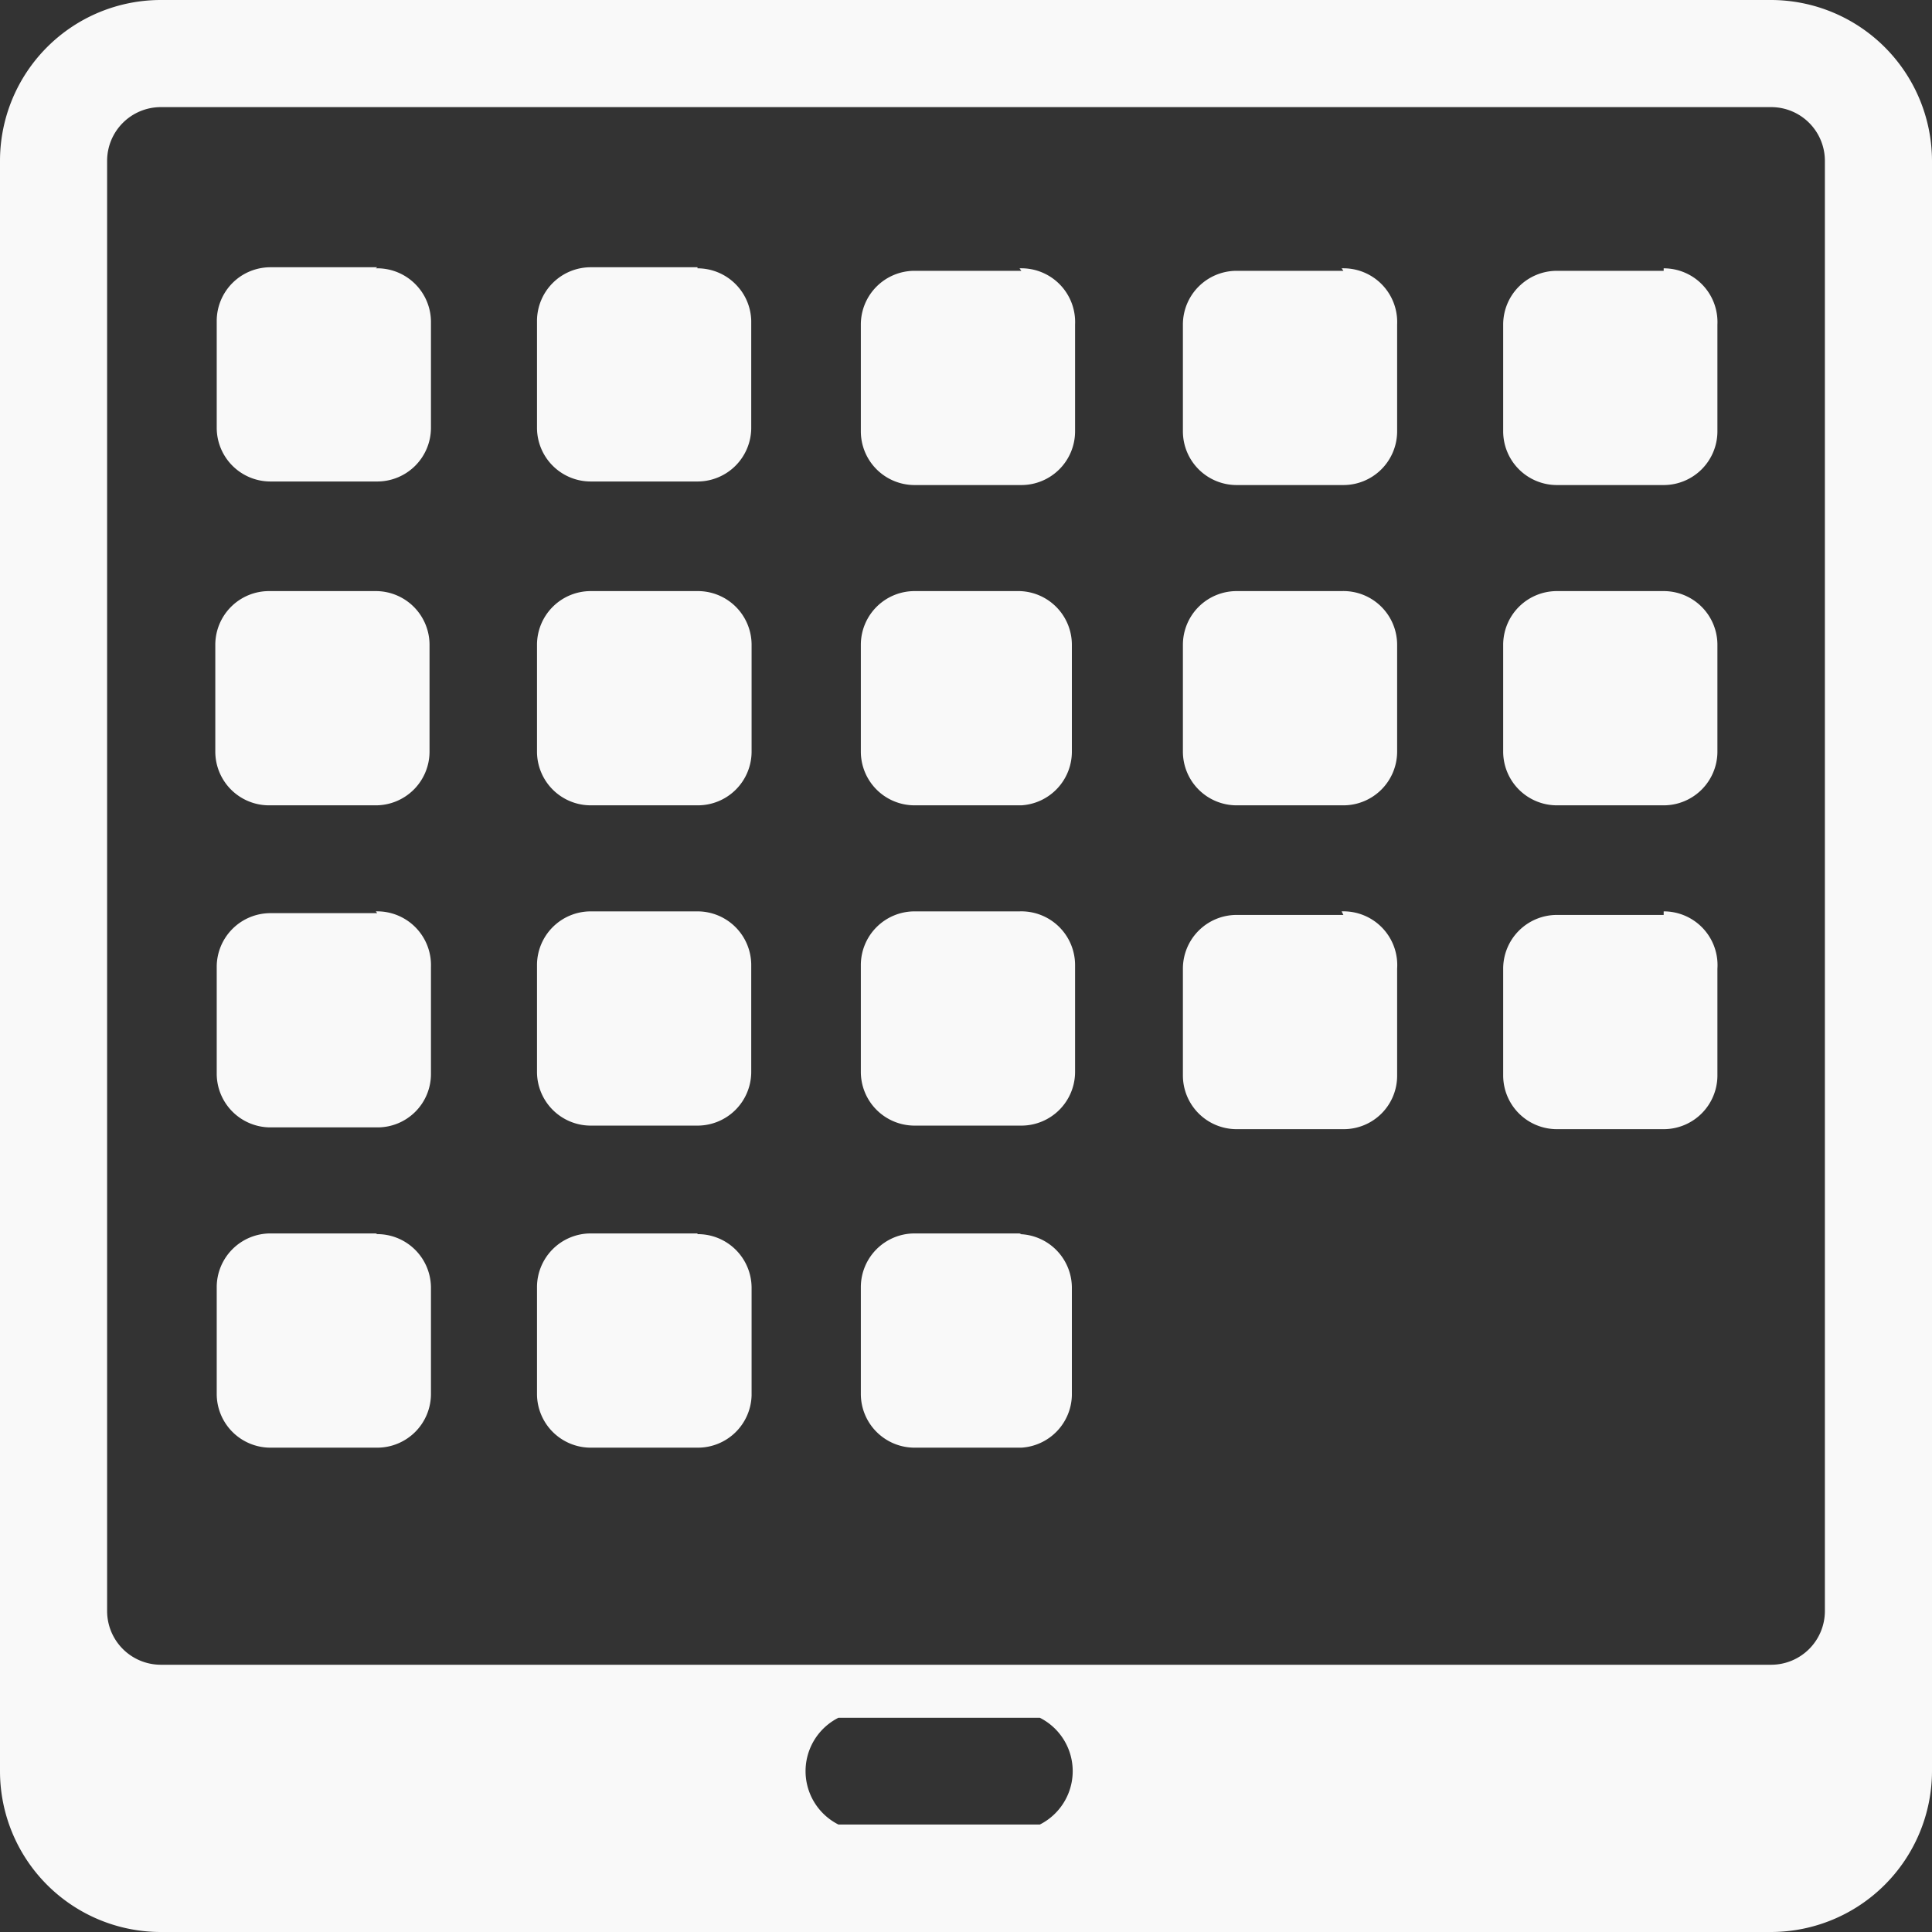 <svg id="Ñëîé_5" data-name="Ñëîé 5" xmlns="http://www.w3.org/2000/svg" viewBox="0 0 54.29 54.3"><rect x="0" y="0" width="54.29" height="54.3" fill="#333333" stroke="none"/><title>icono8</title><path d="M407.65,144.39H362.4a4.52,4.52,0,0,0-4.52,4.52v45.25a4.52,4.52,0,0,0,4.52,4.52h45.25a4.53,4.53,0,0,0,4.52-4.52V148.91A4.53,4.53,0,0,0,407.65,144.39ZM387.1,195.66h-5.66a1.68,1.68,0,0,1,0-3h5.66A1.68,1.68,0,0,1,387.1,195.66Zm22.06-6a1.51,1.51,0,0,1-1.51,1.51H362.4a1.51,1.51,0,0,1-1.51-1.51V148.91a1.51,1.51,0,0,1,1.51-1.51h45.25a1.51,1.51,0,0,1,1.51,1.51v40.72ZM377.48,161h-3a1.51,1.51,0,0,0-1.51,1.51v3a1.51,1.51,0,0,0,1.51,1.51h3A1.51,1.51,0,0,0,379,165.5v-3A1.51,1.51,0,0,0,377.48,161Zm0,9h-3a1.51,1.51,0,0,0-1.51,1.51v3a1.51,1.51,0,0,0,1.51,1.51h3a1.51,1.51,0,0,0,1.51-1.51v-3A1.51,1.51,0,0,0,377.48,170Zm0-18.1h-3a1.51,1.51,0,0,0-1.51,1.51v3a1.51,1.51,0,0,0,1.51,1.51h3a1.51,1.51,0,0,0,1.51-1.51v-3A1.51,1.51,0,0,0,377.48,151.93Zm0,27.15h-3a1.51,1.51,0,0,0-1.51,1.51v3a1.51,1.51,0,0,0,1.51,1.51h3A1.51,1.51,0,0,0,379,183.6v-3A1.51,1.51,0,0,0,377.48,179.07Zm-9-27.15h-3a1.51,1.51,0,0,0-1.51,1.51v3a1.51,1.51,0,0,0,1.51,1.51h3a1.51,1.51,0,0,0,1.51-1.51v-3A1.51,1.51,0,0,0,368.44,151.93Zm0,27.15h-3a1.51,1.51,0,0,0-1.51,1.51v3a1.51,1.51,0,0,0,1.51,1.51h3a1.51,1.51,0,0,0,1.51-1.51v-3A1.51,1.51,0,0,0,368.44,179.07Zm0-9h-3a1.51,1.51,0,0,0-1.51,1.51v3a1.51,1.51,0,0,0,1.51,1.51h3a1.5,1.5,0,0,0,1.51-1.51v-3A1.51,1.51,0,0,0,368.44,170Zm18.1,9h-3a1.51,1.51,0,0,0-1.51,1.51v3a1.51,1.51,0,0,0,1.51,1.51h3A1.51,1.51,0,0,0,388,183.6v-3A1.51,1.51,0,0,0,386.53,179.07ZM368.44,161h-3a1.51,1.51,0,0,0-1.51,1.51v3a1.51,1.51,0,0,0,1.51,1.51h3a1.51,1.51,0,0,0,1.51-1.51v-3A1.51,1.51,0,0,0,368.44,161Zm36.19,0h-3a1.51,1.51,0,0,0-1.51,1.51v3a1.51,1.51,0,0,0,1.51,1.51h3a1.51,1.51,0,0,0,1.51-1.51v-3A1.51,1.51,0,0,0,404.63,161Zm-9-9h-3a1.51,1.51,0,0,0-1.51,1.51v3a1.51,1.51,0,0,0,1.51,1.51h3a1.51,1.51,0,0,0,1.51-1.51v-3A1.51,1.51,0,0,0,395.58,151.93Zm9,18.1h-3a1.51,1.51,0,0,0-1.51,1.51v3a1.51,1.51,0,0,0,1.51,1.51h3a1.51,1.51,0,0,0,1.51-1.51v-3A1.51,1.51,0,0,0,404.63,170Zm0-18.1h-3a1.51,1.51,0,0,0-1.51,1.51v3a1.51,1.51,0,0,0,1.51,1.51h3a1.51,1.51,0,0,0,1.51-1.51v-3A1.51,1.51,0,0,0,404.63,151.93Zm-9,18.1h-3a1.51,1.51,0,0,0-1.51,1.51v3a1.51,1.51,0,0,0,1.51,1.51h3a1.5,1.5,0,0,0,1.51-1.51v-3A1.51,1.51,0,0,0,395.58,170Zm-9.05-18.1h-3a1.51,1.51,0,0,0-1.51,1.51v3a1.51,1.51,0,0,0,1.51,1.51h3a1.51,1.51,0,0,0,1.51-1.51v-3A1.51,1.51,0,0,0,386.53,151.93Zm0,9h-3a1.51,1.51,0,0,0-1.51,1.51v3a1.51,1.51,0,0,0,1.51,1.51h3A1.51,1.51,0,0,0,388,165.5v-3A1.51,1.51,0,0,0,386.53,161Zm0,9h-3a1.51,1.51,0,0,0-1.51,1.51v3a1.51,1.51,0,0,0,1.51,1.51h3a1.51,1.51,0,0,0,1.51-1.51v-3A1.51,1.51,0,0,0,386.53,170Zm9.05-9h-3a1.51,1.51,0,0,0-1.51,1.51v3a1.51,1.51,0,0,0,1.51,1.51h3a1.51,1.51,0,0,0,1.51-1.51v-3A1.51,1.51,0,0,0,395.58,161Z" transform="translate(-357.88 -144.39)" style="fill:#f9f9f9"/></svg>